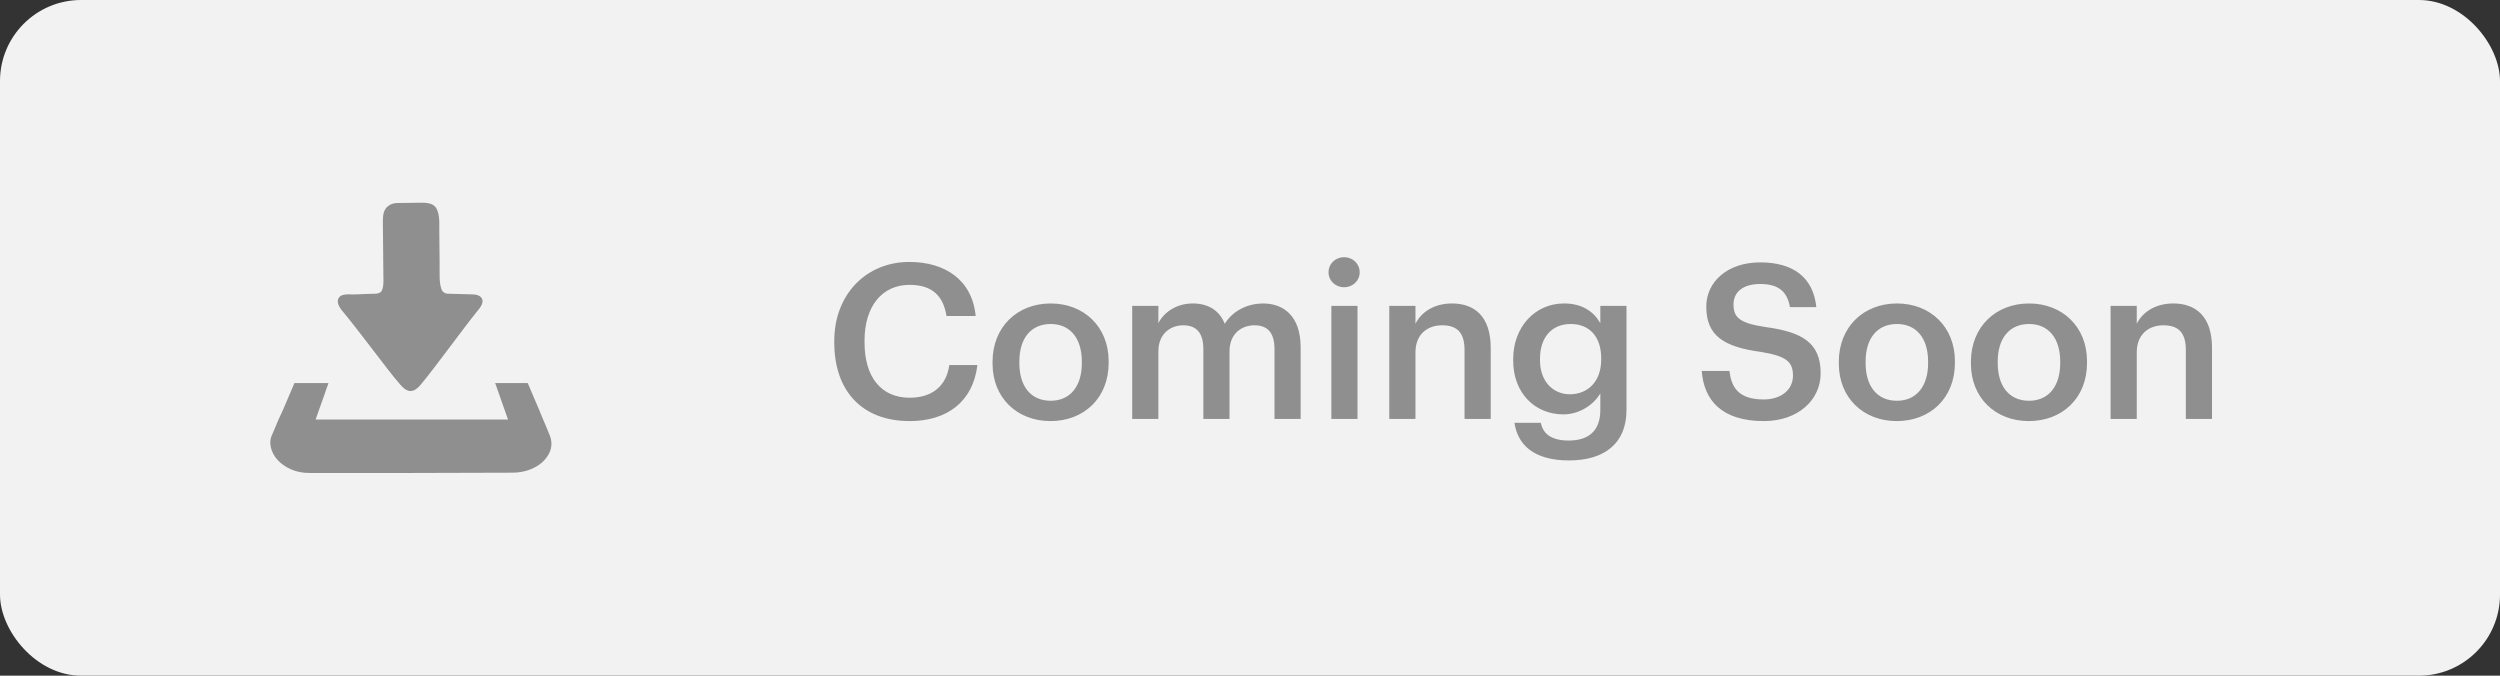 <?xml version="1.0" encoding="UTF-8"?>
<svg width="185px" height="50px" viewBox="0 0 185 50" version="1.1" xmlns="http://www.w3.org/2000/svg" xmlns:xlink="http://www.w3.org/1999/xlink">
    <rect x="0" y="0" width="185" height="50" fill="#333333" stroke="none"/>
    <!-- Generator: Sketch 55.2 (78181) - https://sketchapp.com -->
    <title>Coming Soon</title>
    <desc>Created with Sketch.</desc>
    <g id="页面1" stroke="none" stroke-width="1" fill="none" fill-rule="evenodd">
        <g id="ONT.IO-Web" transform="translate(-975, -2825)">
            <g id="Coming-Soon" transform="translate(975, 2825)">
                <rect id="Rectangle-Copy-3" fill="#F2F2F2" x="0" y="0" width="185" height="50" rx="6"></rect>
                <path d="M40.754,32.433 C40.842,32.775 40.824,33.1 40.698,33.406 C40.573,33.713 40.378,33.984 40.113,34.22 C39.847,34.454 39.523,34.64 39.14,34.775 C38.757,34.911 38.344,34.979 37.902,34.979 C35.117,34.992 32.627,35 30.431,35 L22.916,35 C22.385,35 21.917,34.907 21.512,34.722 C21.107,34.536 20.783,34.308 20.54,34.037 C20.296,33.766 20.134,33.471 20.053,33.15 C19.973,32.829 19.984,32.54 20.086,32.283 C20.177,32.078 20.265,31.871 20.351,31.664 C20.425,31.478 20.513,31.267 20.617,31.032 C20.72,30.796 20.83,30.558 20.948,30.315 L21.788,28.347 L24.309,28.347 L23.357,31.043 L37.592,31.043 L36.642,28.347 L39.051,28.347 C39.361,29.075 39.641,29.731 39.891,30.315 C39.995,30.572 40.097,30.821 40.201,31.064 C40.304,31.307 40.396,31.524 40.477,31.716 C40.559,31.909 40.625,32.073 40.676,32.209 C40.728,32.344 40.754,32.419 40.754,32.433 Z M29.635,28.476 C29.355,28.161 29.035,27.77 28.673,27.299 C28.312,26.828 27.94,26.344 27.558,25.845 C27.175,25.346 26.795,24.853 26.419,24.369 C26.043,23.884 25.708,23.464 25.413,23.107 C25.074,22.722 24.942,22.404 25.016,22.154 C25.089,21.906 25.339,21.781 25.767,21.781 C26.003,21.794 26.319,21.791 26.718,21.77 C27.115,21.748 27.447,21.738 27.712,21.738 C28.007,21.738 28.191,21.652 28.265,21.481 C28.339,21.31 28.375,21.082 28.375,20.797 C28.375,20.483 28.372,20.137 28.364,19.76 C28.357,19.381 28.353,18.993 28.353,18.593 C28.353,18.194 28.35,17.801 28.342,17.417 C28.335,17.032 28.331,16.675 28.331,16.348 C28.331,16.205 28.342,16.055 28.364,15.898 C28.386,15.741 28.438,15.599 28.519,15.47 C28.6,15.342 28.718,15.235 28.873,15.149 C29.027,15.064 29.237,15.021 29.502,15.021 C29.812,15.021 30.096,15.018 30.354,15.011 C30.611,15.003 30.91,15 31.249,15 C31.735,15 32.063,15.11 32.232,15.332 C32.402,15.553 32.494,15.905 32.509,16.39 L32.509,17.224 C32.509,17.552 32.512,17.902 32.52,18.273 C32.527,18.644 32.531,19.014 32.531,19.384 L32.531,20.39 C32.531,20.804 32.575,21.135 32.664,21.385 C32.752,21.635 32.951,21.752 33.261,21.738 C33.481,21.738 33.751,21.745 34.067,21.759 C34.384,21.774 34.66,21.781 34.896,21.781 C35.294,21.781 35.548,21.884 35.659,22.091 C35.769,22.297 35.692,22.565 35.426,22.893 C35.147,23.235 34.822,23.649 34.454,24.133 C34.073,24.635 33.694,25.137 33.316,25.641 C32.935,26.15 32.552,26.656 32.166,27.16 C31.791,27.652 31.455,28.077 31.161,28.433 C30.895,28.761 30.641,28.928 30.398,28.936 C30.154,28.943 29.9,28.79 29.635,28.476 Z" id="Fill-1" fill="#8F8F8F"></path>
                <path d="M67.32,31.16 C63.736,31.16 61.736,28.872 61.736,25.352 L61.736,25.224 C61.736,21.784 64.104,19.384 67.288,19.384 C69.912,19.384 71.944,20.696 72.2,23.384 L70.04,23.384 C69.8,21.864 68.952,21.08 67.304,21.08 C65.288,21.08 63.976,22.648 63.976,25.208 L63.976,25.336 C63.976,27.912 65.208,29.432 67.32,29.432 C68.904,29.432 70.024,28.632 70.248,27.016 L72.328,27.016 C71.992,29.768 70.04,31.16 67.32,31.16 Z M77.752,29.656 C79.192,29.656 80.056,28.584 80.056,26.872 L80.056,26.76 C80.056,25.032 79.192,23.976 77.752,23.976 C76.312,23.976 75.432,25.016 75.432,26.744 L75.432,26.872 C75.432,28.584 76.28,29.656 77.752,29.656 Z M77.736,31.16 C75.272,31.16 73.448,29.448 73.448,26.904 L73.448,26.776 C73.448,24.184 75.288,22.456 77.752,22.456 C80.2,22.456 82.04,24.168 82.04,26.728 L82.04,26.856 C82.04,29.464 80.2,31.16 77.736,31.16 Z M83.784,31 L83.784,22.632 L85.72,22.632 L85.72,23.912 C86.12,23.128 87.032,22.456 88.264,22.456 C89.352,22.456 90.216,22.92 90.632,23.96 C91.272,22.92 92.424,22.456 93.464,22.456 C95,22.456 96.248,23.4 96.248,25.704 L96.248,31 L94.312,31 L94.312,25.832 C94.312,24.6 93.784,24.072 92.824,24.072 C91.864,24.072 90.984,24.712 90.984,25.992 L90.984,31 L89.048,31 L89.048,25.832 C89.048,24.6 88.504,24.072 87.56,24.072 C86.6,24.072 85.72,24.712 85.72,25.992 L85.72,31 L83.784,31 Z M98.52,31 L98.52,22.632 L100.456,22.632 L100.456,31 L98.52,31 Z M99.464,21.256 C98.824,21.256 98.312,20.776 98.312,20.152 C98.312,19.512 98.824,19.032 99.464,19.032 C100.104,19.032 100.616,19.512 100.616,20.152 C100.616,20.776 100.104,21.256 99.464,21.256 Z M102.808,31 L102.808,22.632 L104.744,22.632 L104.744,23.96 C105.144,23.144 106.072,22.456 107.448,22.456 C109.128,22.456 110.312,23.432 110.312,25.736 L110.312,31 L108.376,31 L108.376,25.912 C108.376,24.648 107.864,24.072 106.712,24.072 C105.624,24.072 104.744,24.744 104.744,26.072 L104.744,31 L102.808,31 Z M116.104,34.072 C113.48,34.072 112.296,32.888 112.072,31.288 L114.024,31.288 C114.184,32.12 114.824,32.6 116.088,32.6 C117.592,32.6 118.424,31.848 118.424,30.344 L118.424,29.112 C117.96,29.912 116.92,30.664 115.688,30.664 C113.592,30.664 111.976,29.096 111.976,26.68 L111.976,26.568 C111.976,24.216 113.576,22.456 115.736,22.456 C117.112,22.456 117.944,23.08 118.424,23.912 L118.424,22.632 L120.36,22.632 L120.36,30.376 C120.344,32.84 118.696,34.072 116.104,34.072 Z M116.168,29.176 C117.512,29.176 118.488,28.216 118.488,26.616 L118.488,26.504 C118.488,24.92 117.624,23.976 116.232,23.976 C114.792,23.976 113.96,25.016 113.96,26.536 L113.96,26.664 C113.96,28.216 114.92,29.176 116.168,29.176 Z M130.52,31.16 C127.4,31.16 126.088,29.608 125.928,27.448 L127.976,27.448 C128.12,28.6 128.584,29.56 130.52,29.56 C131.784,29.56 132.68,28.856 132.68,27.8 C132.68,26.744 132.152,26.344 130.296,26.04 C127.56,25.672 126.264,24.84 126.264,22.696 C126.264,20.824 127.864,19.416 130.248,19.416 C132.712,19.416 134.184,20.536 134.408,22.728 L132.456,22.728 C132.248,21.528 131.56,21.016 130.248,21.016 C128.952,21.016 128.28,21.64 128.28,22.52 C128.28,23.448 128.664,23.912 130.648,24.2 C133.336,24.568 134.728,25.336 134.728,27.624 C134.728,29.608 133.048,31.16 130.52,31.16 Z M140.376,29.656 C141.816,29.656 142.68,28.584 142.68,26.872 L142.68,26.76 C142.68,25.032 141.816,23.976 140.376,23.976 C138.936,23.976 138.056,25.016 138.056,26.744 L138.056,26.872 C138.056,28.584 138.904,29.656 140.376,29.656 Z M140.36,31.16 C137.896,31.16 136.072,29.448 136.072,26.904 L136.072,26.776 C136.072,24.184 137.912,22.456 140.376,22.456 C142.824,22.456 144.664,24.168 144.664,26.728 L144.664,26.856 C144.664,29.464 142.824,31.16 140.36,31.16 Z M150.152,29.656 C151.592,29.656 152.456,28.584 152.456,26.872 L152.456,26.76 C152.456,25.032 151.592,23.976 150.152,23.976 C148.712,23.976 147.832,25.016 147.832,26.744 L147.832,26.872 C147.832,28.584 148.68,29.656 150.152,29.656 Z M150.136,31.16 C147.672,31.16 145.848,29.448 145.848,26.904 L145.848,26.776 C145.848,24.184 147.688,22.456 150.152,22.456 C152.6,22.456 154.44,24.168 154.44,26.728 L154.44,26.856 C154.44,29.464 152.6,31.16 150.136,31.16 Z M156.184,31 L156.184,22.632 L158.12,22.632 L158.12,23.96 C158.52,23.144 159.448,22.456 160.824,22.456 C162.504,22.456 163.688,23.432 163.688,25.736 L163.688,31 L161.752,31 L161.752,25.912 C161.752,24.648 161.24,24.072 160.088,24.072 C159,24.072 158.12,24.744 158.12,26.072 L158.12,31 L156.184,31 Z" id="ComingSoon" fill="#8F8F8F" fill-rule="nonzero"></path>
            </g>
        </g>
    </g>
</svg>